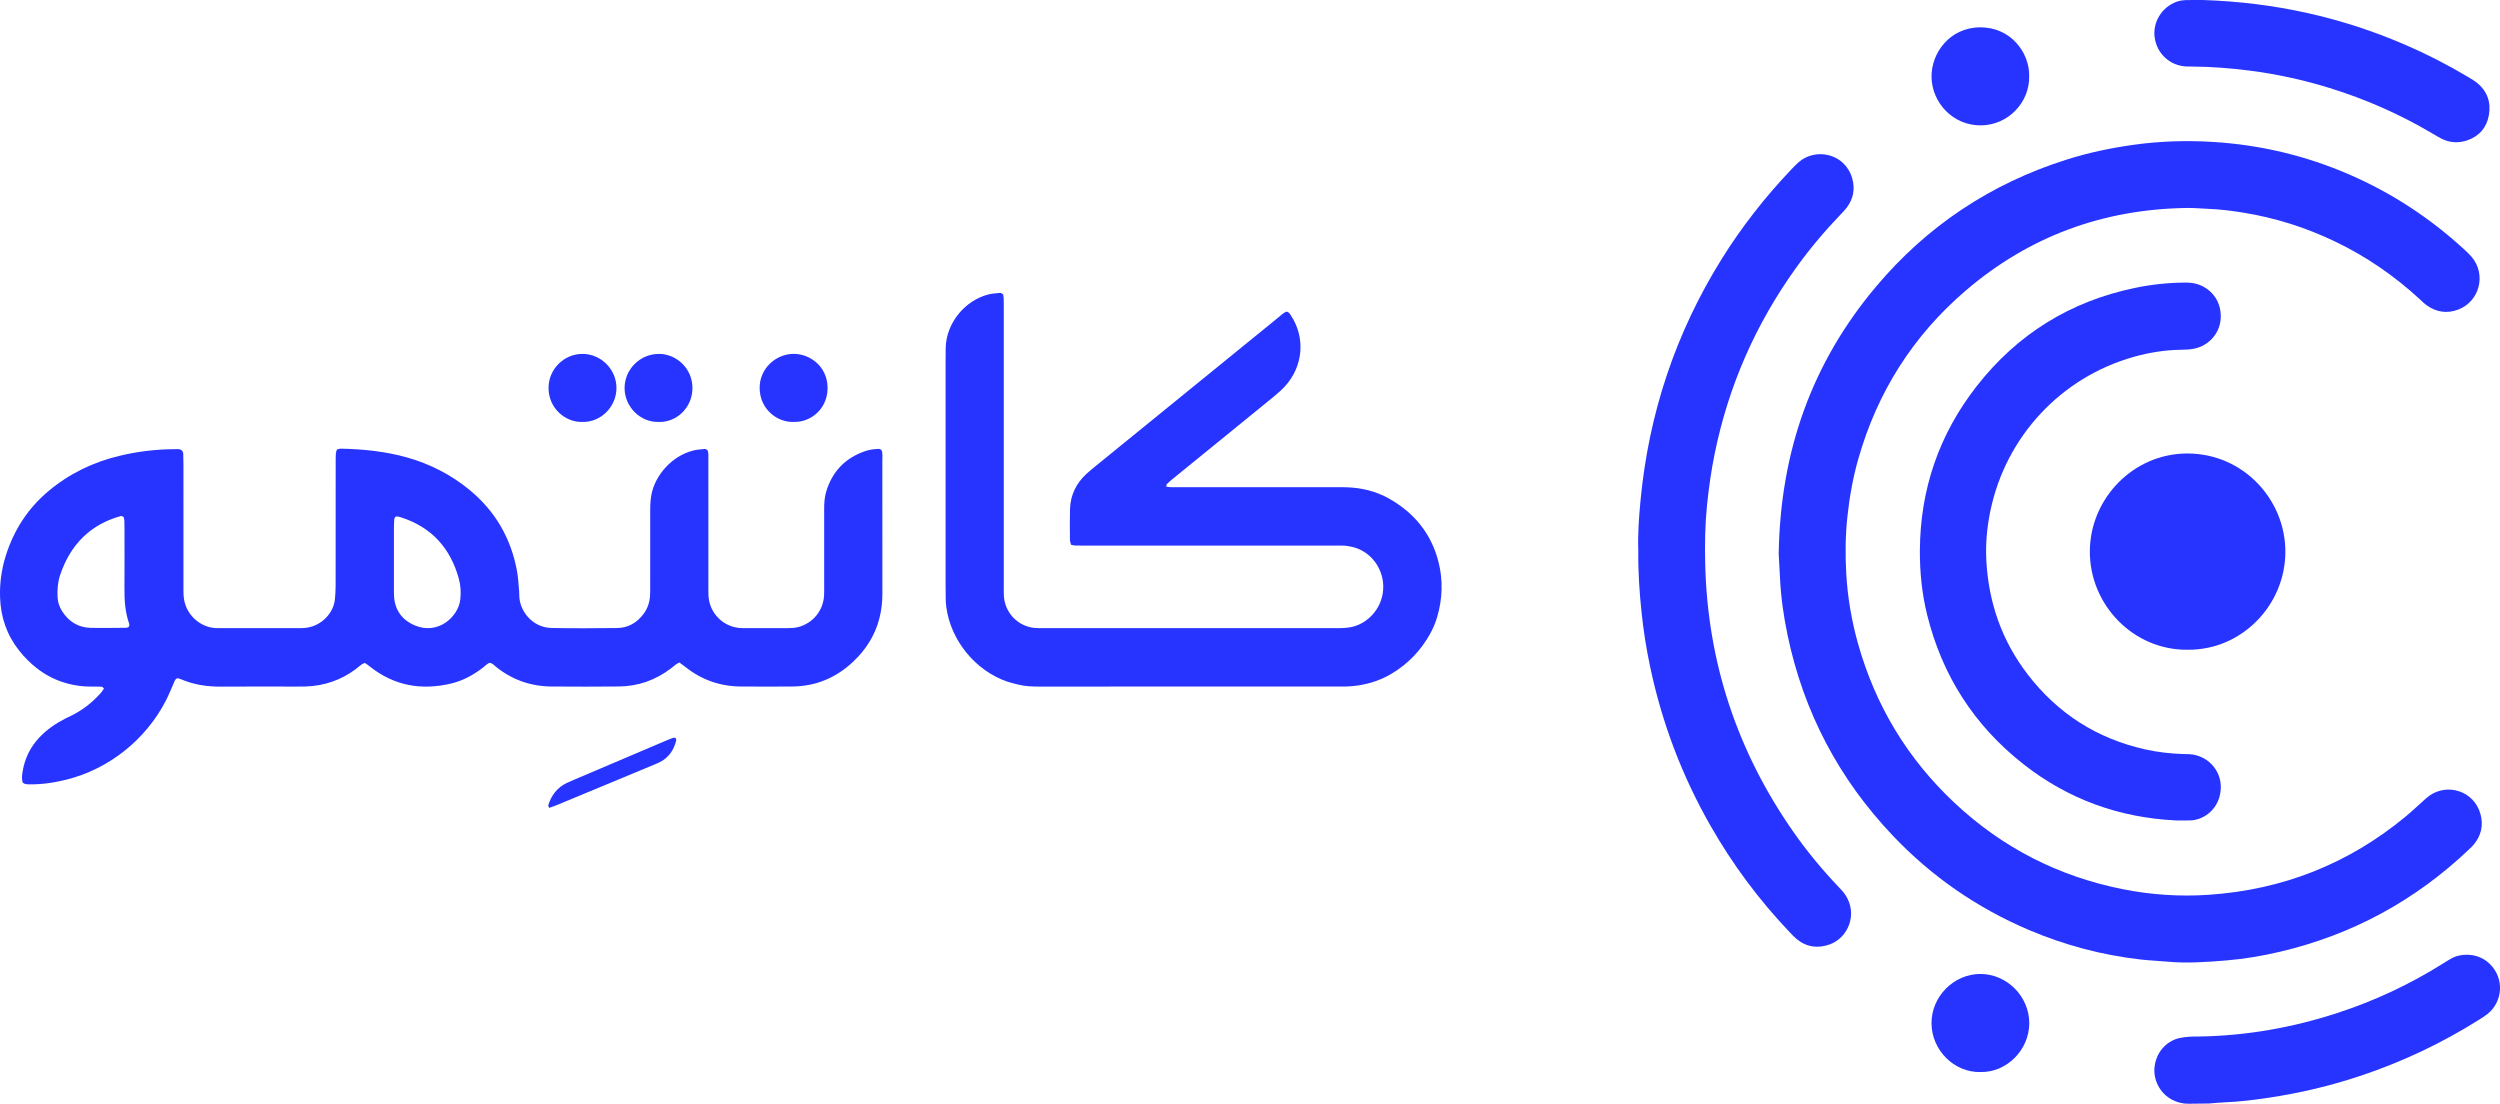 <svg width="188" height="83" viewBox="0 0 188 83" fill="none" xmlns="http://www.w3.org/2000/svg">
<path d="M133.758 41.655C133.879 33.95 136.251 27.297 141.065 21.569C144.911 16.992 149.702 13.812 155.389 12.008C157.046 11.482 158.739 11.126 160.46 10.887C162.442 10.611 164.431 10.551 166.421 10.674C169.983 10.892 173.41 11.709 176.691 13.134C179.861 14.511 182.712 16.38 185.263 18.716C185.471 18.906 185.68 19.097 185.863 19.311C186.989 20.634 186.473 22.67 184.856 23.281C184 23.605 183.197 23.475 182.46 22.939C182.29 22.815 182.141 22.662 181.985 22.519C180.074 20.755 177.956 19.294 175.613 18.17C173.401 17.108 171.087 16.373 168.663 15.985C167.806 15.849 166.948 15.738 166.08 15.706C165.541 15.686 165.004 15.631 164.466 15.638C158.186 15.725 152.611 17.751 147.822 21.852C143.861 25.244 141.177 29.479 139.745 34.51C139.337 35.939 139.079 37.397 138.922 38.876C138.772 40.286 138.759 41.699 138.837 43.109C138.937 44.901 139.236 46.665 139.721 48.393C141.031 53.063 143.448 57.06 146.975 60.37C150.575 63.749 154.806 65.907 159.638 66.868C161.763 67.291 163.914 67.435 166.073 67.29C171.642 66.918 176.603 64.969 180.917 61.393C181.369 61.019 181.794 60.611 182.233 60.222C182.39 60.082 182.545 59.935 182.718 59.816C184.061 58.888 186.063 59.466 186.54 61.247C186.76 62.072 186.581 62.835 186.036 63.499C185.932 63.625 185.812 63.74 185.693 63.854C181.638 67.715 176.894 70.293 171.453 71.572C170.127 71.883 168.787 72.113 167.433 72.224C165.94 72.347 164.443 72.453 162.942 72.314C162.289 72.253 161.634 72.23 160.981 72.156C158.074 71.824 155.276 71.082 152.584 69.939C148.69 68.284 145.271 65.925 142.352 62.854C138.287 58.578 135.631 53.543 134.422 47.747C134.124 46.316 133.918 44.873 133.853 43.41C133.822 42.751 133.781 42.093 133.758 41.655Z" fill="#2734FF"/>
<path d="M123.199 41.37C123.155 40.205 123.246 38.911 123.368 37.623C123.99 31.089 126.008 25.026 129.481 19.459C130.98 17.056 132.717 14.84 134.662 12.789C134.856 12.584 135.05 12.378 135.262 12.194C136.531 11.088 138.737 11.522 139.283 13.402C139.512 14.194 139.379 14.944 138.879 15.609C138.738 15.796 138.571 15.964 138.409 16.133C137.205 17.39 136.085 18.718 135.069 20.133C132.034 24.355 129.982 29.014 128.944 34.119C128.686 35.388 128.502 36.668 128.371 37.958C128.221 39.438 128.195 40.92 128.231 42.403C128.407 49.819 130.65 56.55 134.899 62.608C135.926 64.074 137.068 65.445 138.302 66.74C138.464 66.909 138.629 67.081 138.758 67.276C139.751 68.763 138.952 70.534 137.594 71.021C136.694 71.343 135.838 71.227 135.086 70.598C134.907 70.448 134.747 70.274 134.585 70.104C132.275 67.676 130.288 65.003 128.625 62.089C126.487 58.342 124.976 54.353 124.087 50.127C123.805 48.791 123.591 47.444 123.449 46.084C123.288 44.56 123.18 43.035 123.199 41.37Z" fill="#2734FF"/>
<path d="M163.631 61.696C159.362 61.491 155.515 60.104 152.148 57.455C148.46 54.552 146.048 50.8 144.919 46.225C144.528 44.64 144.366 43.028 144.375 41.395C144.4 36.778 145.827 32.641 148.661 29.022C151.718 25.116 155.696 22.66 160.544 21.651C161.809 21.388 163.089 21.253 164.382 21.25C164.665 21.249 164.94 21.281 165.213 21.36C166.169 21.639 167.04 22.526 167.002 23.865C166.969 25.027 166.141 25.974 165.021 26.216C164.697 26.286 164.371 26.298 164.042 26.302C162.817 26.315 161.617 26.509 160.439 26.841C154.972 28.387 150.83 32.841 149.675 38.428C149.421 39.654 149.306 40.897 149.372 42.149C149.54 45.319 150.545 48.192 152.477 50.709C154.737 53.653 157.685 55.539 161.302 56.351C162.264 56.568 163.241 56.676 164.227 56.704C164.368 56.709 164.509 56.706 164.649 56.714C165.98 56.793 167.034 57.897 167.005 59.231C166.97 60.802 165.751 61.651 164.753 61.694C164.381 61.709 164.005 61.696 163.631 61.696Z" fill="#2734FF"/>
<path d="M164.51 48.86C160.433 48.908 157.141 45.49 157.156 41.456C157.171 37.513 160.399 34.097 164.504 34.102C168.666 34.107 171.875 37.544 171.86 41.519C171.845 45.509 168.571 48.904 164.51 48.86Z" fill="#2734FF"/>
<path d="M166.1 82.984C165.689 82.988 165.128 82.995 164.565 83.001C164.135 83.005 163.729 82.901 163.349 82.704C162.434 82.229 161.89 81.201 162.029 80.177C162.195 78.963 163.064 78.238 163.922 78.055C164.172 78.001 164.43 77.978 164.687 77.959C164.92 77.941 165.155 77.949 165.389 77.945C168.951 77.888 172.419 77.272 175.803 76.166C178.622 75.246 181.286 73.989 183.797 72.405C183.996 72.281 184.194 72.153 184.401 72.045C185.092 71.682 186.348 71.636 187.211 72.468C188.385 73.597 188.185 75.361 187.056 76.257C186.854 76.418 186.632 76.552 186.415 76.689C183.625 78.448 180.666 79.845 177.541 80.891C175.27 81.651 172.948 82.201 170.581 82.553C169.494 82.715 168.402 82.853 167.3 82.895C166.951 82.907 166.6 82.946 166.1 82.984Z" fill="#2734FF"/>
<path d="M165.672 0.001C171.069 0.179 176.068 1.298 180.859 3.362C182.476 4.058 184.04 4.861 185.554 5.762C185.795 5.906 186.042 6.048 186.261 6.223C187.048 6.855 187.338 7.698 187.161 8.675C186.993 9.606 186.431 10.245 185.54 10.553C184.895 10.776 184.245 10.744 183.625 10.441C183.373 10.319 183.134 10.167 182.891 10.024C180.457 8.585 177.888 7.454 175.19 6.619C173.216 6.007 171.203 5.568 169.154 5.308C167.713 5.125 166.265 5.011 164.81 5.004C164.67 5.003 164.529 5.004 164.389 4.997C163.187 4.935 162.217 4.05 162.035 2.853C161.858 1.686 162.565 0.525 163.694 0.127C163.963 0.032 164.242 0.006 164.524 0.003C164.968 -0.002 165.413 0.001 165.672 0.001Z" fill="#2734FF"/>
<path d="M152.595 5.717C152.64 7.677 151.038 9.407 148.971 9.428C146.833 9.45 145.283 7.69 145.251 5.807C145.219 4.005 146.609 2.061 148.917 2.055C151.198 2.05 152.62 3.934 152.595 5.717Z" fill="#2734FF"/>
<path d="M148.942 80.618C146.962 80.669 145.269 78.984 145.25 76.972C145.231 74.932 146.937 73.232 148.942 73.242C150.927 73.252 152.599 74.933 152.601 76.936C152.602 78.952 150.909 80.654 148.942 80.618Z" fill="#2734FF"/>
<path d="M1.706 58.851C1.616 58.562 1.657 58.279 1.703 58.002C1.863 57.049 2.263 56.212 2.919 55.5C3.485 54.888 4.157 54.424 4.892 54.045C5.101 53.939 5.315 53.843 5.523 53.734C6.322 53.315 7.012 52.756 7.607 52.079C7.683 51.993 7.74 51.889 7.817 51.778C7.758 51.724 7.714 51.648 7.666 51.645C7.386 51.63 7.105 51.626 6.824 51.63C6.258 51.639 5.701 51.559 5.155 51.422C4.256 51.196 3.444 50.789 2.717 50.21C2.237 49.828 1.81 49.394 1.43 48.912C0.508 47.745 0.054 46.408 0.005 44.928C-0.031 43.859 0.115 42.81 0.434 41.792C1.042 39.859 2.101 38.219 3.658 36.919C5.237 35.601 7.043 34.737 9.035 34.266C10.362 33.951 11.709 33.786 13.073 33.779C13.28 33.778 13.495 33.744 13.647 33.848C13.758 33.947 13.777 34.041 13.78 34.134C13.789 34.393 13.795 34.652 13.795 34.911C13.796 37.949 13.796 40.987 13.796 44.026C13.796 44.262 13.792 44.498 13.803 44.733C13.868 46.23 15.111 47.245 16.356 47.236C16.614 47.234 16.872 47.238 17.13 47.238C18.84 47.238 20.55 47.238 22.261 47.237C22.472 47.237 22.683 47.242 22.893 47.224C24.228 47.116 25.097 46.022 25.182 45.089C25.212 44.761 25.238 44.432 25.239 44.102C25.245 42.406 25.242 40.711 25.242 39.015C25.242 37.578 25.241 36.141 25.243 34.704C25.243 34.492 25.243 34.28 25.259 34.069C25.265 33.982 25.311 33.897 25.343 33.798C25.448 33.775 25.538 33.737 25.626 33.738C27.318 33.775 28.992 33.942 30.628 34.406C32.342 34.893 33.898 35.685 35.28 36.817C37.232 38.413 38.426 40.465 38.88 42.948C38.973 43.456 38.991 43.977 39.041 44.492C39.052 44.609 39.051 44.727 39.054 44.845C39.082 45.919 40.008 47.197 41.486 47.224C43.126 47.256 44.766 47.246 46.407 47.227C47.231 47.218 47.888 46.835 48.386 46.178C48.694 45.773 48.848 45.309 48.883 44.804C48.899 44.57 48.894 44.333 48.894 44.097C48.895 42.166 48.895 40.235 48.896 38.303C48.896 37.879 48.924 37.46 49.02 37.041C49.315 35.776 50.445 34.312 52.134 33.879C52.404 33.81 52.689 33.796 52.967 33.764C53.064 33.753 53.148 33.8 53.218 33.88C53.297 34.101 53.268 34.339 53.269 34.572C53.272 35.82 53.27 37.068 53.27 38.317C53.27 40.249 53.27 42.18 53.27 44.112C53.27 44.348 53.266 44.583 53.279 44.818C53.353 46.091 54.355 47.119 55.623 47.224C55.763 47.236 55.904 47.235 56.044 47.236C57.098 47.236 58.153 47.236 59.207 47.236C59.489 47.236 59.767 47.225 60.043 47.151C61.127 46.862 61.896 45.933 61.969 44.808C61.984 44.573 61.978 44.337 61.978 44.102C61.979 42.17 61.981 40.239 61.978 38.307C61.977 37.858 61.998 37.412 62.127 36.978C62.587 35.445 63.574 34.427 65.082 33.917C65.397 33.811 65.722 33.775 66.05 33.758C66.148 33.754 66.233 33.788 66.305 33.872C66.387 34.116 66.352 34.377 66.352 34.633C66.356 36.329 66.354 38.024 66.354 39.721C66.354 41.37 66.349 43.018 66.355 44.667C66.357 45.283 66.284 45.889 66.133 46.484C65.806 47.778 65.118 48.856 64.156 49.761C62.87 50.972 61.347 51.611 59.579 51.626C58.291 51.637 57.002 51.634 55.713 51.626C54.161 51.615 52.77 51.131 51.548 50.161C51.402 50.045 51.249 49.939 51.089 49.82C50.996 49.87 50.91 49.905 50.837 49.959C50.704 50.056 50.582 50.167 50.451 50.267C49.293 51.148 47.986 51.611 46.534 51.624C44.847 51.639 43.16 51.641 41.473 51.626C39.923 51.612 38.528 51.13 37.31 50.153C37.167 50.038 37.046 49.882 36.837 49.846C36.63 49.898 36.494 50.07 36.329 50.197C35.614 50.748 34.838 51.179 33.959 51.393C31.735 51.932 29.683 51.588 27.852 50.154C27.742 50.067 27.63 49.982 27.517 49.898C27.499 49.884 27.474 49.878 27.421 49.856C27.36 49.884 27.27 49.912 27.198 49.964C27.046 50.074 26.906 50.202 26.756 50.314C25.632 51.158 24.361 51.58 22.964 51.626C22.707 51.634 22.449 51.631 22.191 51.631C20.34 51.631 18.488 51.62 16.638 51.635C15.593 51.644 14.584 51.495 13.619 51.083C13.514 51.037 13.404 50.989 13.281 51.021C13.158 51.105 13.12 51.243 13.064 51.372C12.874 51.803 12.7 52.242 12.487 52.66C10.975 55.614 8.201 57.826 5.006 58.626C4.071 58.859 3.123 59.002 2.155 58.981C2.018 58.977 1.873 58.989 1.706 58.851ZM9.118 38.796C6.806 39.428 5.303 40.94 4.529 43.22C4.346 43.761 4.302 44.324 4.329 44.894C4.348 45.28 4.462 45.636 4.668 45.959C5.171 46.746 5.886 47.193 6.823 47.214C7.713 47.234 8.603 47.215 9.493 47.209C9.559 47.209 9.623 47.169 9.671 47.153C9.743 47.05 9.733 46.958 9.702 46.868C9.405 46.009 9.352 45.121 9.359 44.22C9.369 42.737 9.363 41.253 9.362 39.769C9.362 39.557 9.362 39.346 9.352 39.133C9.347 39.042 9.315 38.953 9.298 38.877C9.233 38.849 9.192 38.83 9.118 38.796ZM29.742 38.856C29.716 38.902 29.66 38.958 29.654 39.017C29.634 39.227 29.625 39.439 29.624 39.65C29.622 41.202 29.622 42.754 29.623 44.306C29.623 44.471 29.622 44.636 29.629 44.8C29.682 45.876 30.239 46.627 31.197 47.031C32.961 47.777 34.457 46.359 34.608 45.12C34.675 44.572 34.646 44.032 34.502 43.511C33.867 41.215 32.454 39.645 30.172 38.91C30.041 38.867 29.907 38.811 29.742 38.856Z" fill="#2734FF"/>
<path d="M87.7 36.597C88.002 36.657 88.26 36.635 88.517 36.635C92.406 36.637 96.296 36.636 100.185 36.637C100.536 36.637 100.888 36.632 101.239 36.642C102.381 36.675 103.47 36.935 104.468 37.5C106.352 38.568 107.634 40.13 108.174 42.255C108.523 43.631 108.478 45.009 108.082 46.373C107.95 46.826 107.768 47.261 107.539 47.673C106.837 48.935 105.867 49.938 104.63 50.672C103.621 51.271 102.52 51.563 101.354 51.622C101.214 51.628 101.073 51.629 100.933 51.629C93.318 51.629 85.704 51.629 78.089 51.63C77.596 51.63 77.105 51.61 76.623 51.493C76.327 51.421 76.029 51.355 75.742 51.257C73.347 50.433 71.497 48.164 71.16 45.647C71.132 45.437 71.123 45.225 71.117 45.013C71.109 44.707 71.109 44.401 71.109 44.094C71.109 38.417 71.109 32.741 71.109 27.065C71.109 26.759 71.108 26.453 71.116 26.147C71.171 24.214 72.626 22.571 74.333 22.141C74.604 22.073 74.888 22.059 75.167 22.029C75.261 22.019 75.351 22.052 75.444 22.166C75.453 22.242 75.476 22.357 75.479 22.471C75.486 22.73 75.484 22.989 75.484 23.249C75.484 30.15 75.484 37.051 75.484 43.952C75.484 44.235 75.477 44.518 75.491 44.8C75.556 46.077 76.551 47.112 77.816 47.222C78.002 47.238 78.19 47.234 78.378 47.234C85.805 47.235 93.232 47.234 100.66 47.235C101.036 47.235 101.406 47.216 101.774 47.118C102.974 46.799 104.057 45.598 104.021 44.055C103.988 42.68 103.046 41.446 101.698 41.13C101.446 41.071 101.193 41.03 100.934 41.031C100.676 41.032 100.419 41.03 100.161 41.03C93.976 41.03 87.79 41.03 81.605 41.03C81.347 41.03 81.09 41.031 80.832 41.022C80.742 41.018 80.652 40.987 80.542 40.964C80.513 40.846 80.462 40.735 80.461 40.623C80.454 39.846 80.441 39.069 80.464 38.292C80.496 37.225 80.933 36.336 81.717 35.619C81.942 35.413 82.179 35.221 82.415 35.028C86.968 31.324 91.521 27.62 96.076 23.917C96.293 23.741 96.493 23.538 96.735 23.433C96.921 23.459 96.991 23.587 97.067 23.703C98.218 25.446 97.95 27.566 96.678 28.997C96.414 29.293 96.111 29.561 95.804 29.813C94.297 31.048 92.783 32.275 91.271 33.504C90.233 34.349 89.194 35.192 88.157 36.037C88.012 36.156 87.872 36.282 87.737 36.412C87.713 36.439 87.719 36.5 87.7 36.597Z" fill="#2734FF"/>
<path d="M59.679 31.728C58.455 31.78 57.139 30.775 57.125 29.19C57.112 27.709 58.341 26.627 59.656 26.61C60.888 26.593 62.245 27.549 62.234 29.202C62.224 30.756 60.953 31.778 59.679 31.728Z" fill="#2734FF"/>
<path d="M49.527 31.729C48.158 31.773 46.975 30.598 46.969 29.194C46.962 27.765 48.146 26.602 49.568 26.613C50.854 26.623 52.083 27.691 52.072 29.201C52.062 30.685 50.841 31.784 49.527 31.729Z" fill="#2734FF"/>
<path d="M43.779 31.728C42.552 31.773 41.243 30.731 41.25 29.157C41.257 27.75 42.419 26.605 43.823 26.613C45.214 26.622 46.37 27.797 46.358 29.2C46.347 30.594 45.172 31.78 43.779 31.728Z" fill="#2734FF"/>
<path d="M50.795 55.481C50.818 55.55 50.867 55.621 50.854 55.675C50.676 56.394 50.3 56.966 49.627 57.308C49.481 57.382 49.328 57.445 49.178 57.508C46.733 58.525 44.289 59.54 41.844 60.554C41.673 60.625 41.496 60.683 41.303 60.755C41.271 60.672 41.215 60.604 41.229 60.557C41.46 59.802 41.905 59.221 42.624 58.876C42.814 58.785 43.009 58.706 43.203 58.623C45.488 57.651 47.773 56.678 50.058 55.706C50.231 55.633 50.403 55.558 50.579 55.495C50.64 55.472 50.713 55.484 50.795 55.481Z" fill="#2734FF"/>
</svg>
